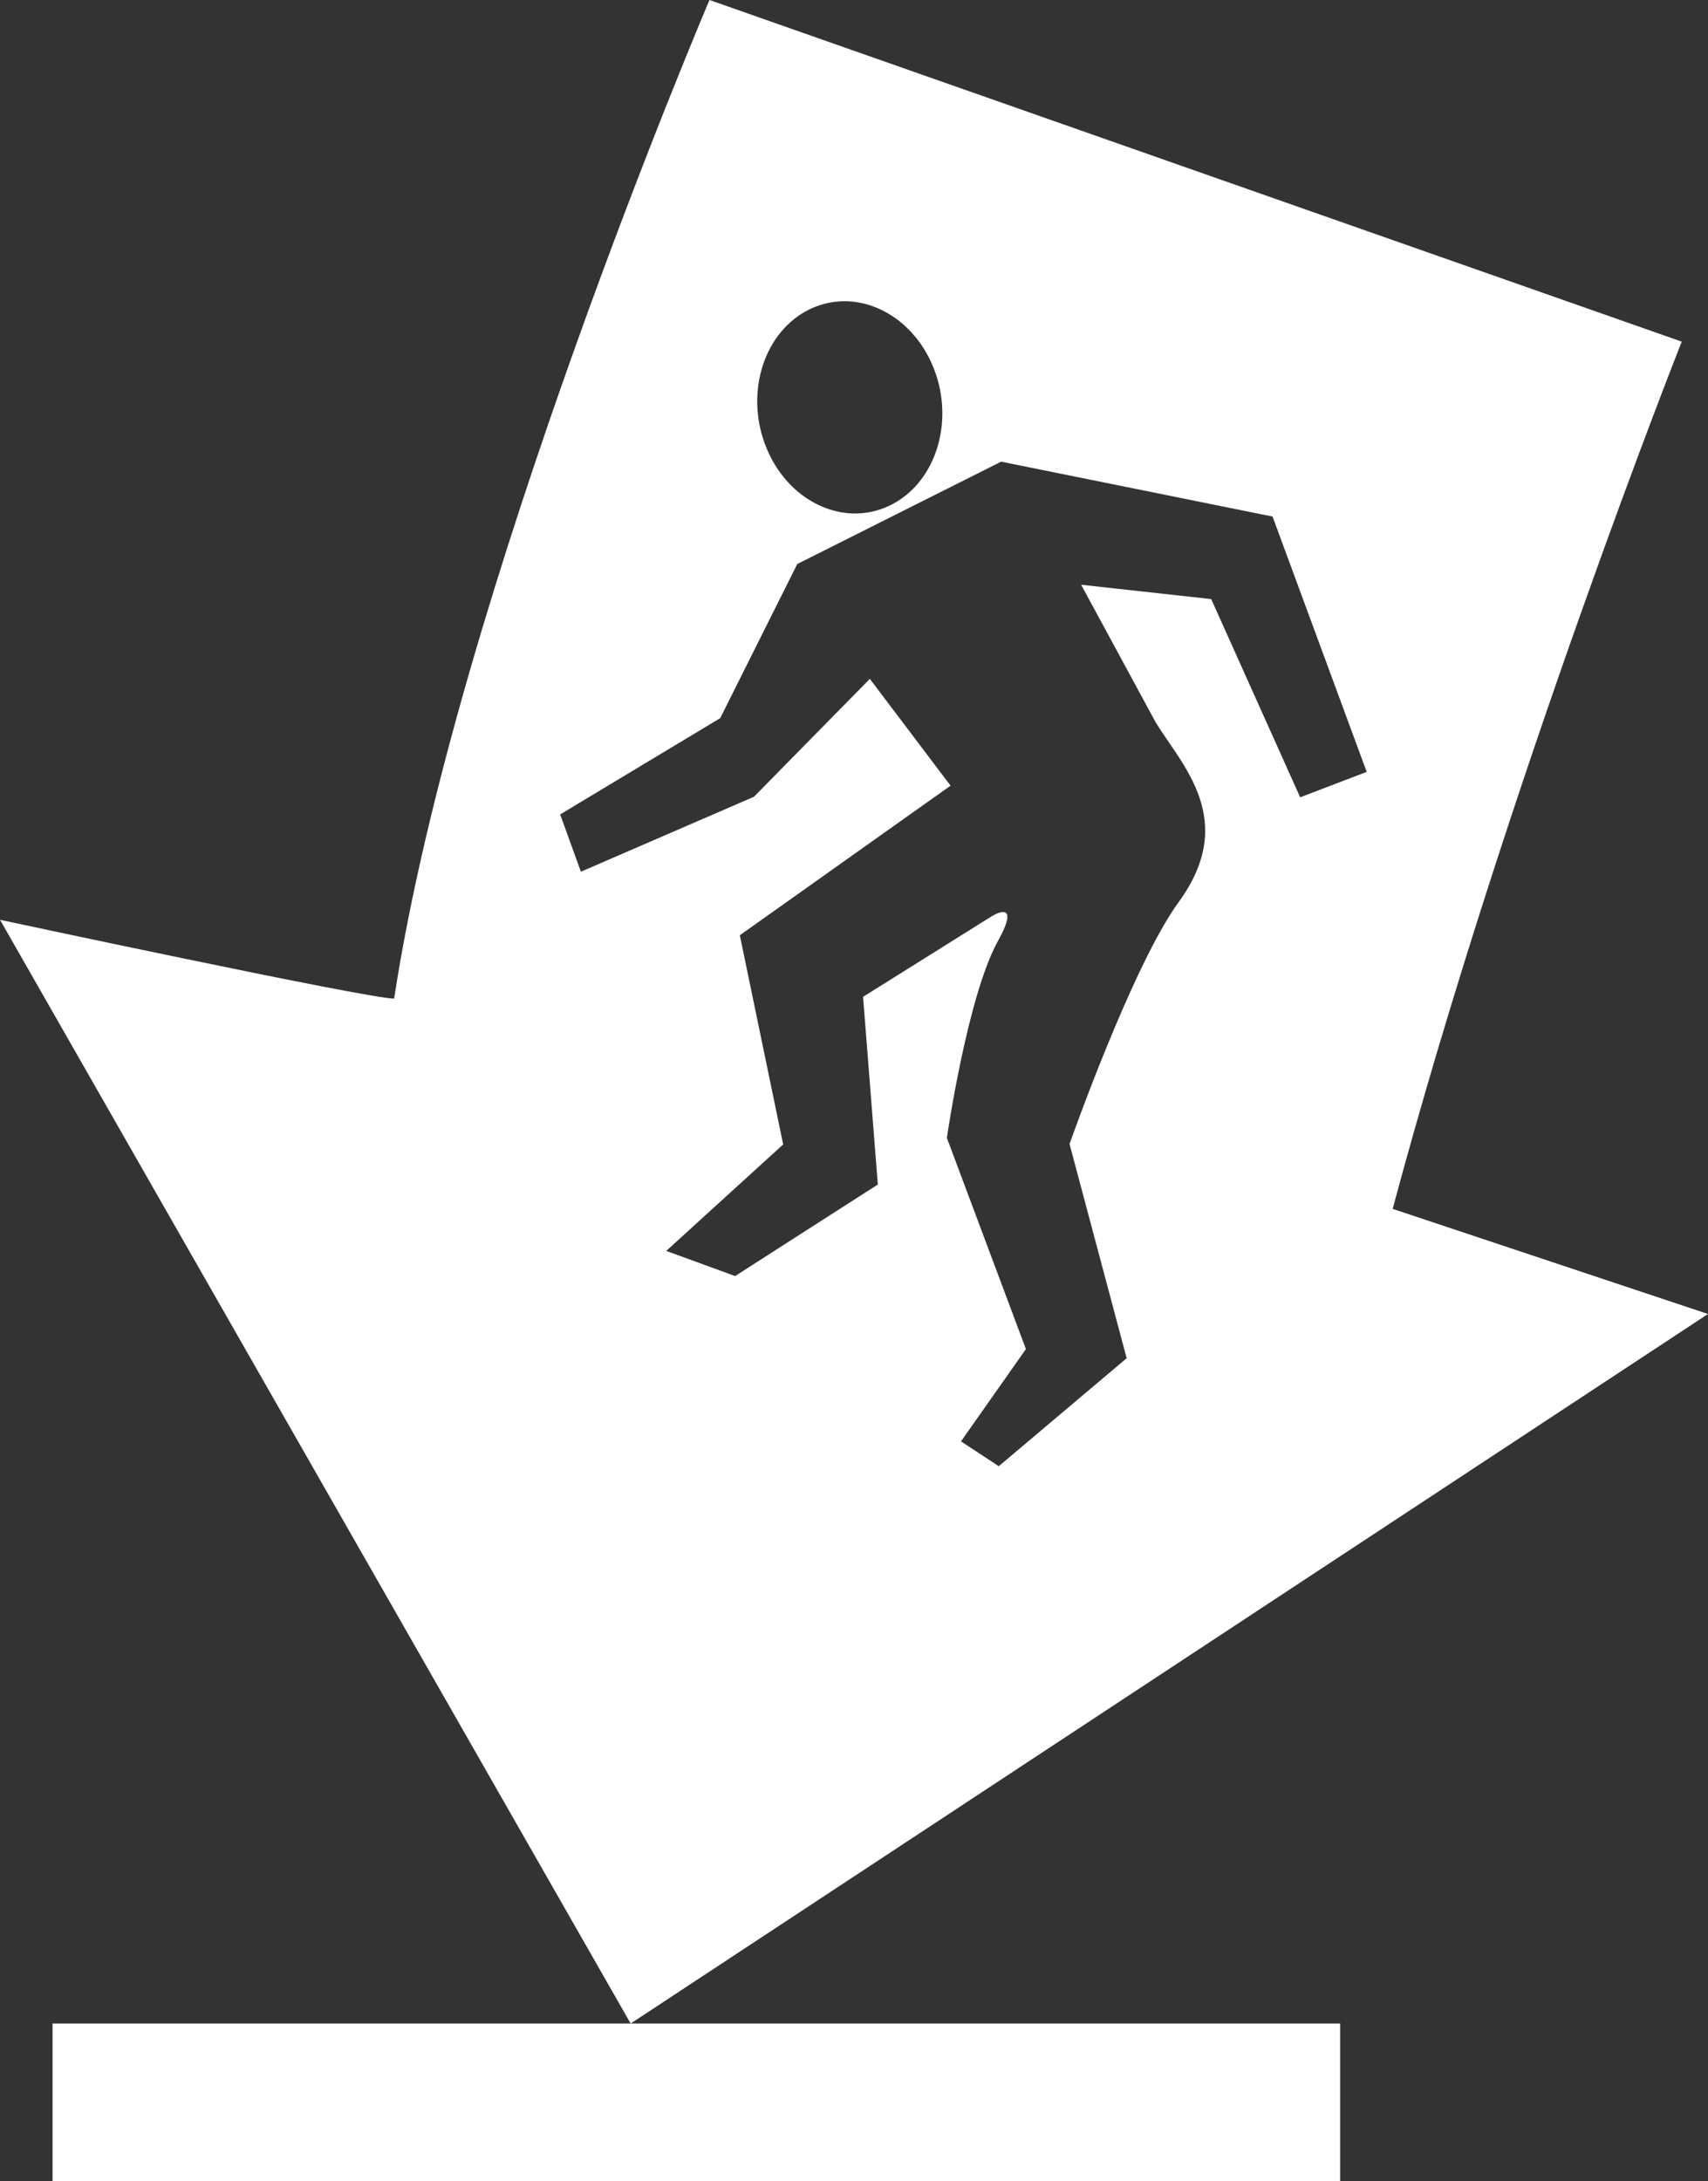 <?xml version="1.0" encoding="utf-8"?>
<!-- Generator: Adobe Illustrator 17.0.0, SVG Export Plug-In . SVG Version: 6.00 Build 0)  -->
<!DOCTYPE svg PUBLIC "-//W3C//DTD SVG 1.1//EN" "http://www.w3.org/Graphics/SVG/1.1/DTD/svg11.dtd">
<svg version="1.1" id="Lager_1" xmlns="http://www.w3.org/2000/svg" xmlns:xlink="http://www.w3.org/1999/xlink" x="0px" y="0px"
	 width="250.602px" height="320px" viewBox="0 0 250.602 320" enable-background="new 0 0 250.602 320" xml:space="preserve">
<rect x="0" y="0" width="250.602" height="320" fill="#333333" stroke="none"/>
<g>
	<path fill="#FFFFFF" d="M204.337,177.349c16.707-62.329,42.41-127.229,42.41-127.229L104.096,0c0,0-37.269,87.39-46.265,146.506
		C53.976,146.506,0,134.94,0,134.94l92.53,161.928l158.072-104.096L204.337,177.349z M118.966,45.292
		c6.802-3.167,14.876,0.744,18.033,8.736s0.203,17.038-6.599,20.206c-6.802,3.167-14.876-0.744-18.033-8.736
		C109.209,57.506,112.164,48.46,118.966,45.292z M190.764,116.97L177.71,87.89l-19.084-2.104l10.949,20.206
		c3.824,6.259,12.153,14.29,3.361,26.351c-6.813,9.346-16.01,35.49-16.01,35.49l8.381,31.426l-18.764,15.844L141,211.461
		l9.525-13.543l-11.597-30.979c0,0,3.006-20.785,7.487-28.876c3.627-6.549-0.977-3.598-0.977-3.598l-18.806,11.776l2.165,27.536
		l-20.937,13.43l-10.106-3.689l17.155-15.621l-6.359-30.688l30.917-21.944l-11.841-15.669l-17.004,17.297L85.23,127.886
		l-3.041-8.404l23.48-14.122l11.31-22.617l29.914-15.015l39.819,8.052l13.813,37.461L190.764,116.97z"/>
	<polygon fill="#FFFFFF" points="7.711,296.867 7.711,320 196.627,320 196.627,296.867 92.53,296.867 	"/>
</g>
</svg>
